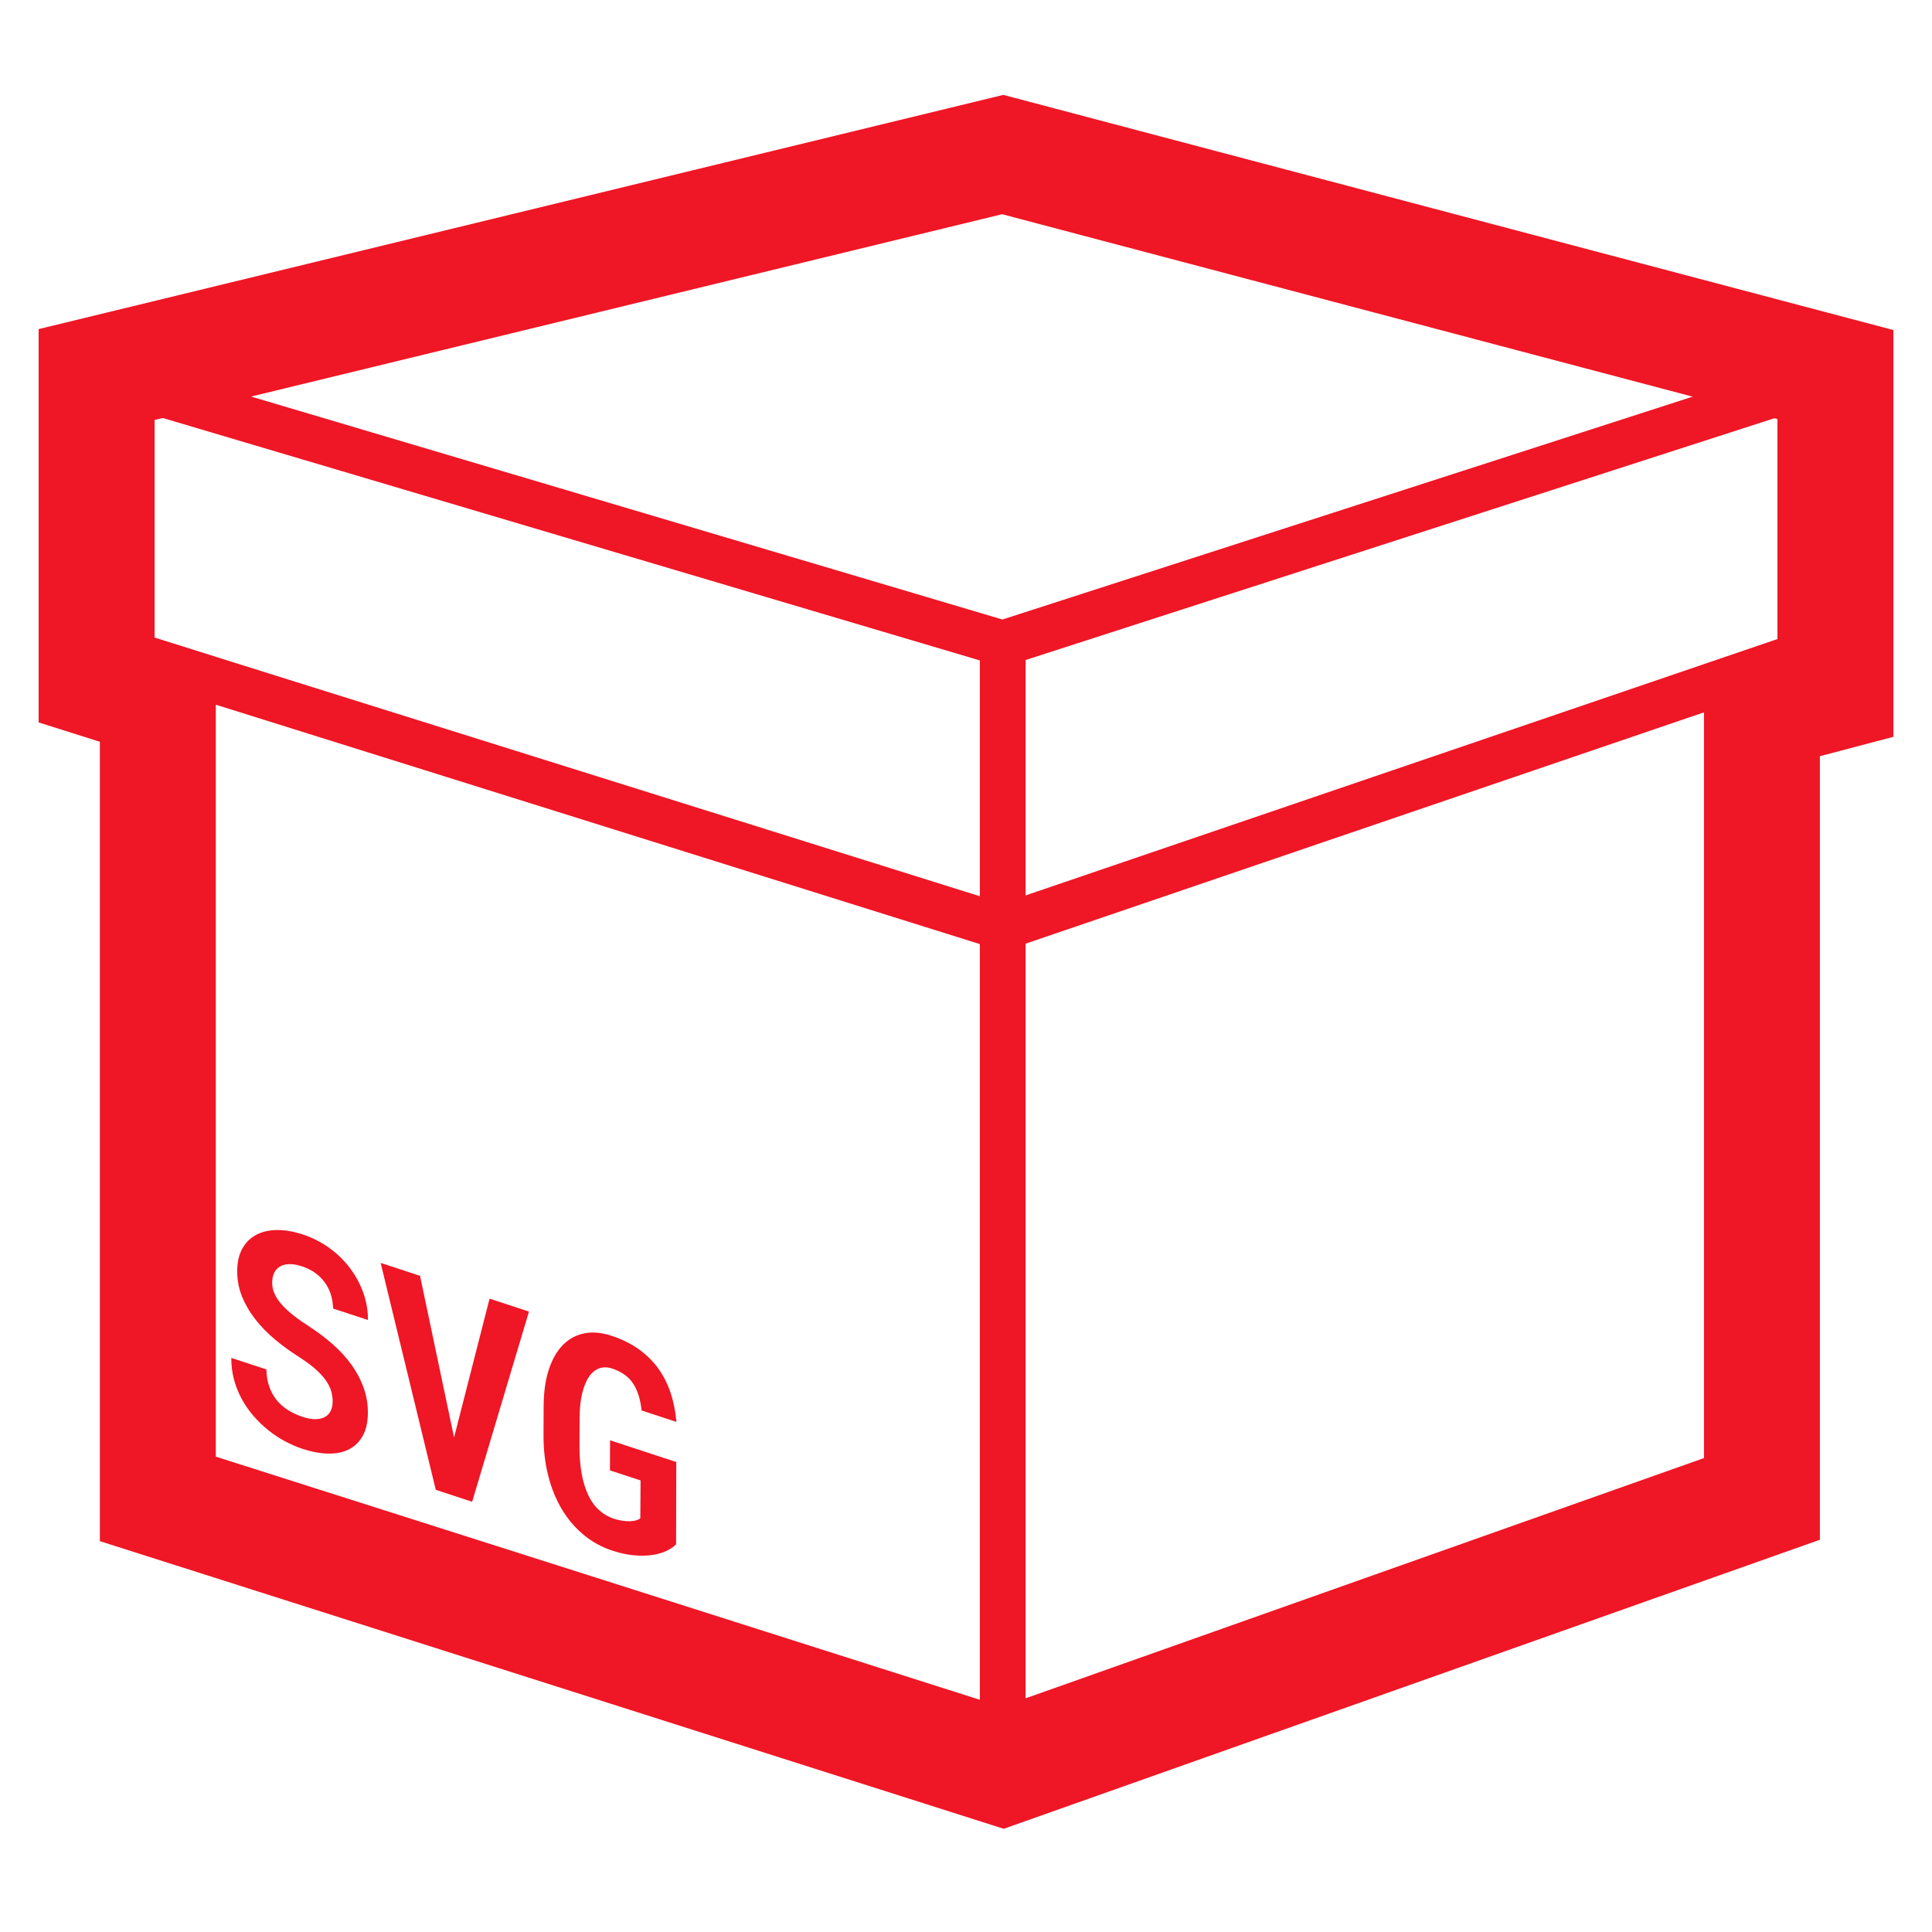<?xml version="1.0" encoding="UTF-8"?>
<svg width="200px" height="200px" viewBox="0 0 200 200" version="1.1" xmlns="http://www.w3.org/2000/svg" xmlns:xlink="http://www.w3.org/1999/xlink">
    <!-- Generator: Sketch 52.2 (67145) - http://www.bohemiancoding.com/sketch -->
    <title>svgpack-isologo</title>
    <desc>Created with Sketch.</desc>
    <g id="svgpack-isologo" stroke="none" stroke-width="1" fill="none" fill-rule="evenodd">
        <g id="icon" transform="translate(10, 16)" fill="#EF1625">
            <g transform="translate(-6.316, -6.302)">
                <g id="svg" transform="translate(20.259, 117.635)">
                    <path d="M10.495,17.75 C10.496,17.364 10.438,16.983 10.321,16.609 C10.205,16.233 10.003,15.852 9.719,15.467 C9.434,15.083 9.064,14.693 8.604,14.3 C8.145,13.906 7.573,13.494 6.889,13.062 C6.057,12.531 5.262,11.948 4.504,11.314 C3.748,10.679 3.08,9.996 2.503,9.261 C1.927,8.528 1.466,7.744 1.122,6.907 C0.779,6.072 0.609,5.186 0.613,4.246 C0.615,3.336 0.789,2.567 1.134,1.938 C1.48,1.308 1.955,0.831 2.564,0.505 C3.17,0.179 3.886,0.011 4.712,0.001 C5.536,-0.01 6.431,0.141 7.397,0.458 C8.397,0.787 9.31,1.25 10.138,1.848 C10.967,2.445 11.678,3.136 12.271,3.922 C12.865,4.705 13.328,5.558 13.658,6.477 C13.987,7.397 14.152,8.342 14.148,9.311 L10.543,8.128 C10.528,7.639 10.452,7.168 10.318,6.718 C10.183,6.267 9.983,5.854 9.717,5.474 C9.451,5.095 9.117,4.757 8.719,4.463 C8.321,4.17 7.853,3.934 7.32,3.759 C6.828,3.597 6.392,3.522 6.008,3.53 C5.627,3.538 5.304,3.621 5.039,3.776 C4.776,3.932 4.577,4.153 4.438,4.439 C4.3,4.726 4.233,5.063 4.231,5.447 C4.229,5.854 4.317,6.248 4.497,6.634 C4.674,7.02 4.934,7.398 5.276,7.773 C5.617,8.147 6.031,8.523 6.516,8.9 C7.003,9.278 7.552,9.66 8.165,10.05 C9.041,10.624 9.847,11.239 10.582,11.897 C11.316,12.555 11.949,13.253 12.478,13.996 C13.005,14.74 13.416,15.522 13.707,16.346 C13.999,17.169 14.143,18.026 14.139,18.915 C14.137,19.864 13.963,20.652 13.623,21.277 C13.282,21.903 12.813,22.373 12.214,22.685 C11.617,23 10.904,23.153 10.079,23.144 C9.254,23.136 8.354,22.971 7.381,22.652 C6.776,22.454 6.172,22.194 5.573,21.873 C4.972,21.553 4.398,21.173 3.851,20.737 C3.304,20.3 2.794,19.811 2.321,19.269 C1.85,18.728 1.442,18.145 1.096,17.516 C0.752,16.888 0.482,16.215 0.287,15.499 C0.093,14.782 -0.003,14.028 0.001,13.237 L3.631,14.428 C3.645,15.087 3.745,15.678 3.928,16.203 C4.11,16.728 4.366,17.194 4.692,17.597 C5.02,18.002 5.414,18.35 5.873,18.638 C6.335,18.929 6.842,19.163 7.393,19.344 C7.884,19.506 8.321,19.584 8.703,19.58 C9.085,19.578 9.407,19.506 9.672,19.364 C9.937,19.224 10.138,19.015 10.281,18.74 C10.421,18.465 10.494,18.136 10.495,17.75" id="Fill-1"></path>
                    <polygon id="Fill-3" points="23.061 21.471 26.737 7.102 30.815 8.439 24.933 28.13 21.17 26.894 15.461 3.402 19.539 4.74"></polygon>
                    <path d="M46.046,32.532 C45.808,32.78 45.482,33.006 45.069,33.206 C44.654,33.405 44.165,33.551 43.597,33.637 C43.032,33.723 42.397,33.734 41.696,33.672 C40.992,33.612 40.237,33.447 39.431,33.183 C38.343,32.825 37.361,32.287 36.486,31.562 C35.611,30.841 34.863,29.967 34.242,28.941 C33.622,27.916 33.147,26.753 32.814,25.45 C32.48,24.148 32.315,22.741 32.322,21.227 L32.333,18.291 C32.338,16.779 32.521,15.486 32.881,14.41 C33.241,13.336 33.735,12.485 34.365,11.861 C34.996,11.236 35.734,10.845 36.582,10.687 C37.432,10.53 38.351,10.614 39.342,10.94 C40.421,11.293 41.36,11.755 42.163,12.325 C42.963,12.896 43.639,13.56 44.19,14.319 C44.741,15.08 45.169,15.926 45.478,16.859 C45.786,17.792 45.987,18.793 46.079,19.862 L42.474,18.679 C42.355,17.533 42.063,16.602 41.596,15.889 C41.129,15.177 40.403,14.658 39.42,14.336 C38.946,14.18 38.508,14.173 38.103,14.313 C37.699,14.452 37.348,14.736 37.046,15.162 C36.748,15.587 36.507,16.16 36.329,16.878 C36.151,17.596 36.06,18.465 36.056,19.484 L36.045,22.449 C36.046,24.47 36.339,26.112 36.923,27.378 C37.506,28.645 38.404,29.48 39.614,29.887 C39.903,29.981 40.189,30.05 40.47,30.093 C40.751,30.135 41.014,30.153 41.26,30.144 C41.506,30.136 41.724,30.106 41.912,30.054 C42.1,30.002 42.243,29.928 42.342,29.831 L42.369,25.92 L39.199,24.88 L39.21,21.765 L46.064,24.014 L46.046,32.532 Z" id="Fill-5"></path>
                </g>
                <path d="M6.654,67.09 L0.316,65.087 L0.316,24.37 L100.181,0.125 L192.316,24.467 L192.316,66.58 L184.71,68.583 L184.71,149.696 L100.221,179.618 L6.654,149.843 L6.654,67.09 Z M100.056,12.478 L12.316,33.779 L12.316,56.32 L18.654,58.324 L18.654,141.094 L100.016,166.985 L172.71,141.241 L172.71,59.361 L180.316,57.357 L180.316,33.683 L100.056,12.478 Z" id="border" fill-rule="nonzero"></path>
                <polygon id="line" fill-rule="nonzero" points="185.55 54.672 187.082 59.144 100.15 88.786 5.606 59.163 7.025 54.653 100.087 83.813"></polygon>
                <polygon id="line" fill-rule="nonzero" points="100.089 54.434 185.587 26.826 187.045 31.323 100.148 59.382 5.641 31.34 6.991 26.809"></polygon>
                <polygon id="line" fill-rule="nonzero" points="102.487 173.302 97.75 173.302 97.75 56.908 102.487 56.908"></polygon>
            </g>
        </g>
    </g>
</svg>